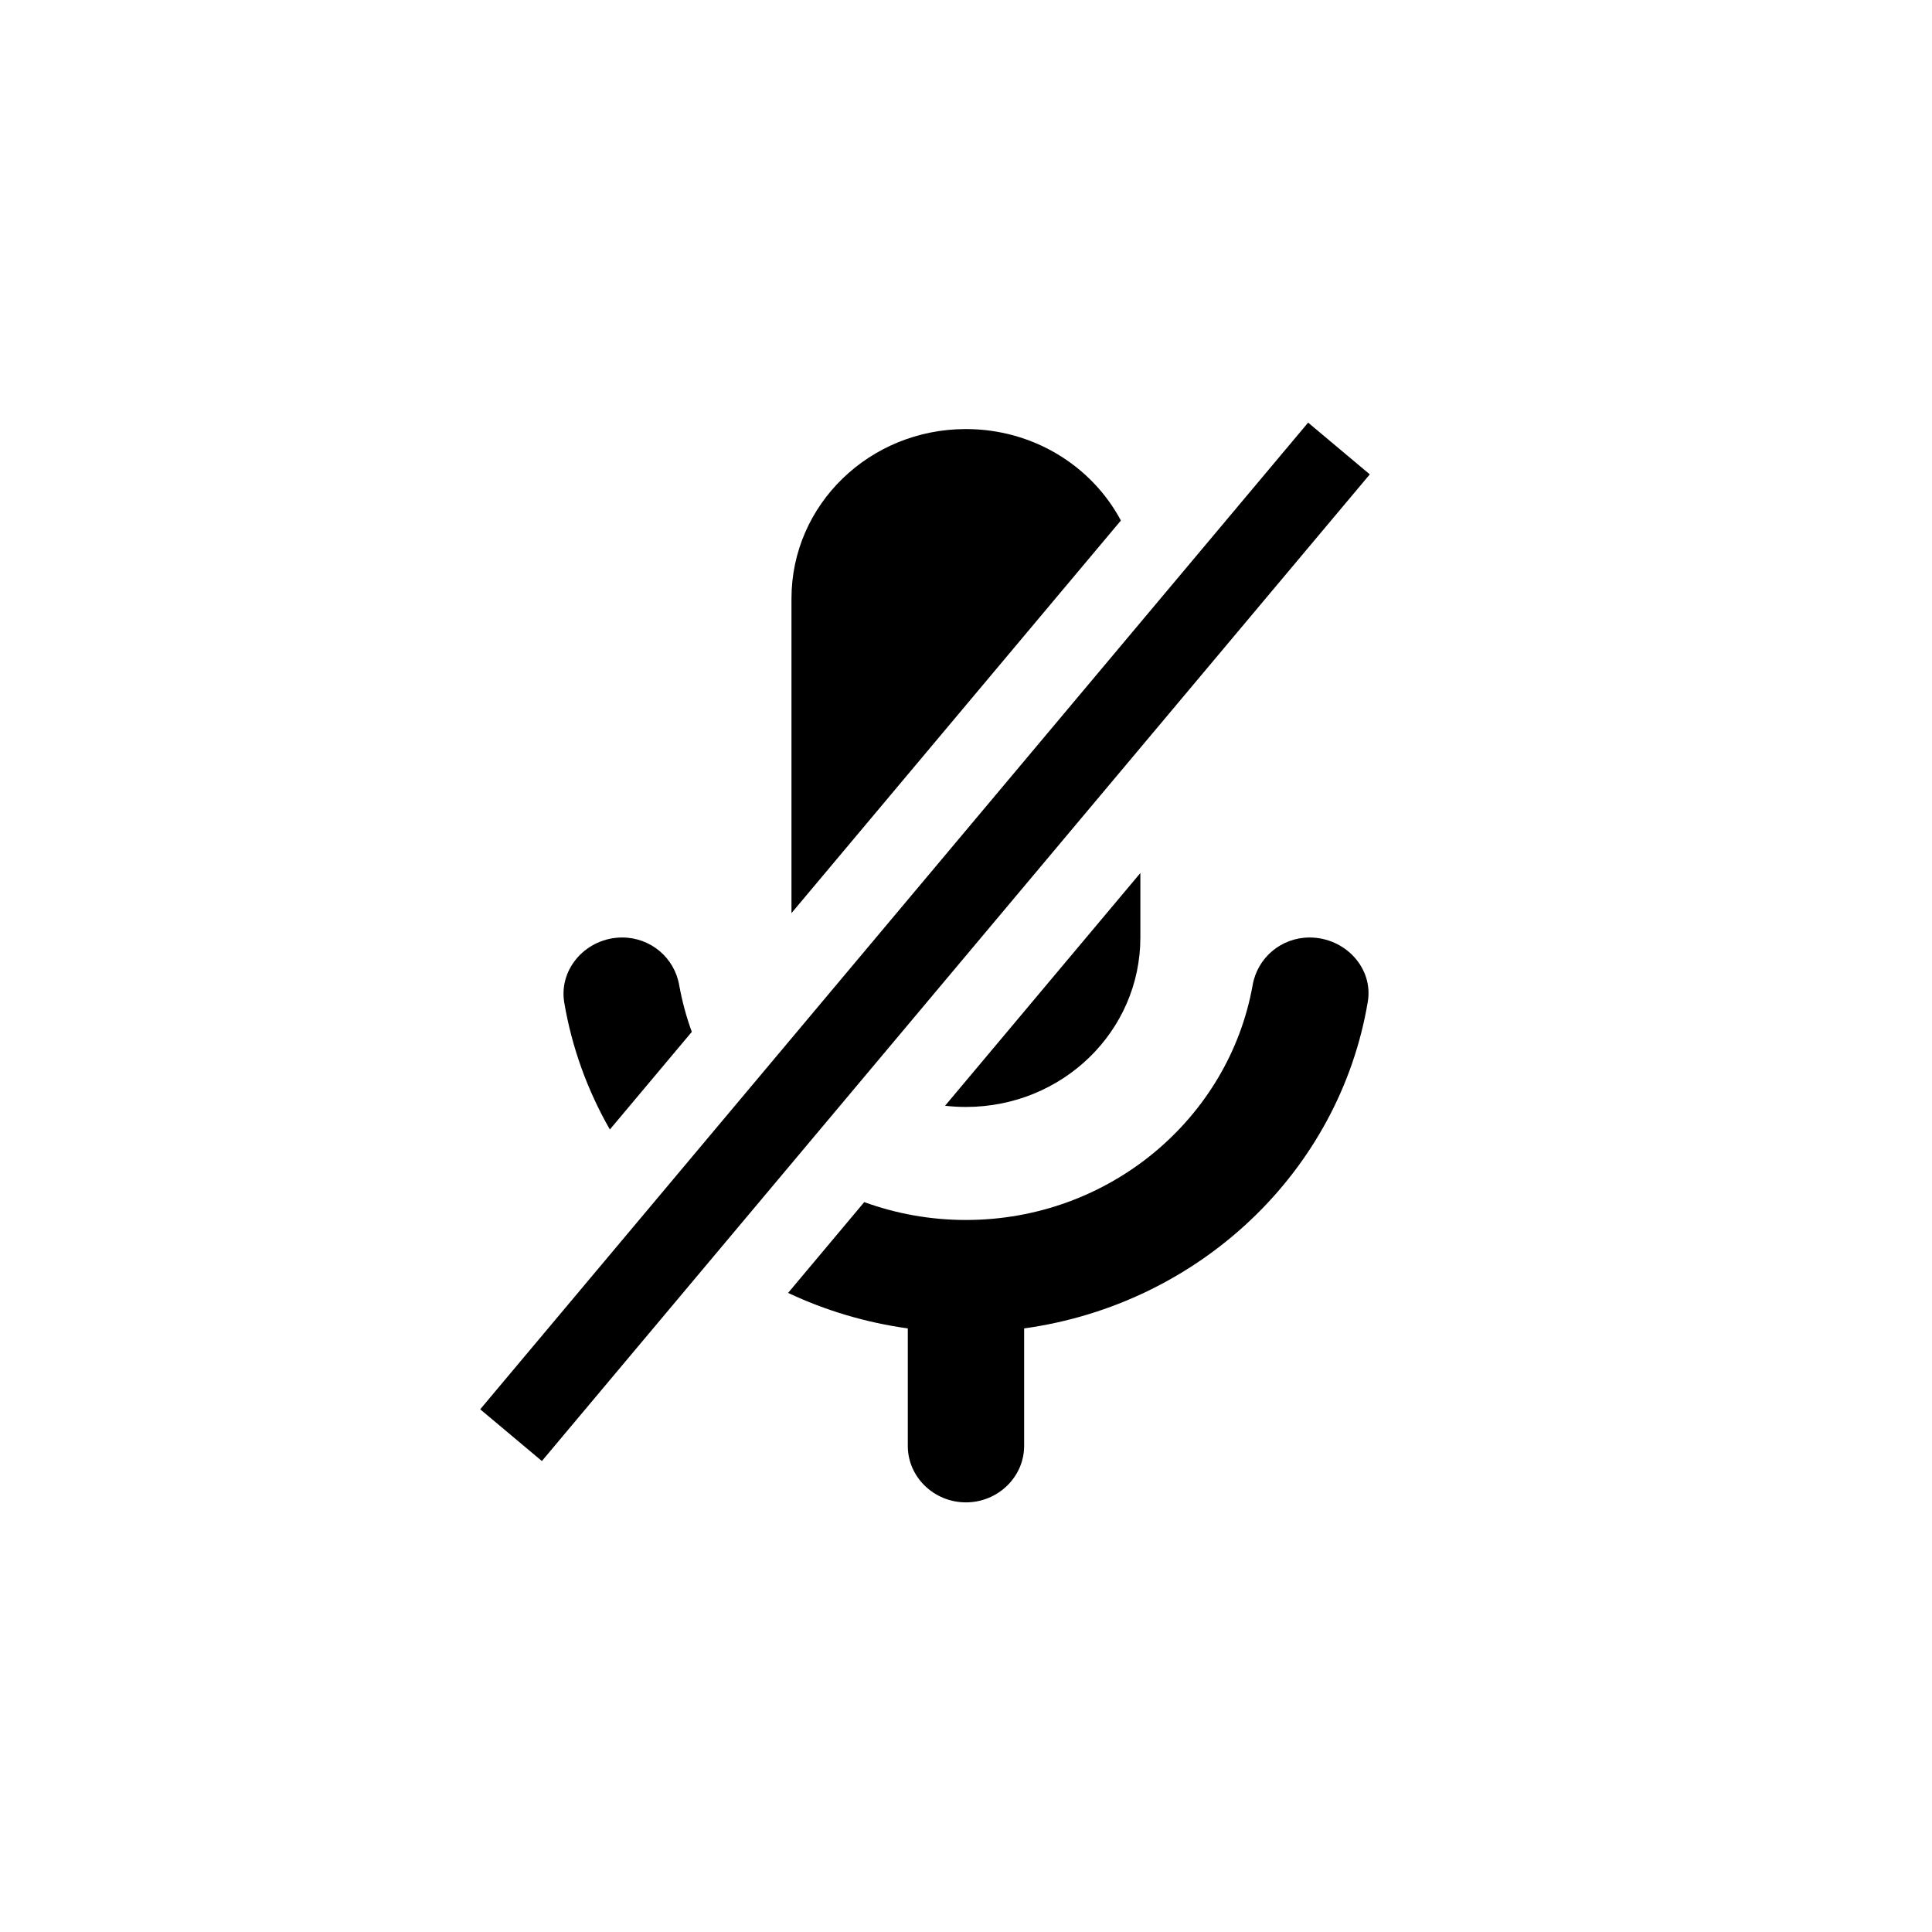 <svg width="24" height="24" viewBox="0 0 24 24" xmlns="http://www.w3.org/2000/svg">
<path fill-rule="evenodd" clip-rule="evenodd" d="M13.924 6.466C13.564 5.791 12.838 5.33 11.999 5.33C10.8 5.33 9.832 6.27 9.832 7.435V11.343L13.924 6.466ZM8.594 12.818C8.526 12.633 8.474 12.44 8.438 12.242C8.38 11.899 8.084 11.646 7.73 11.646C7.29 11.646 6.943 12.025 7.008 12.446C7.103 13.013 7.299 13.548 7.576 14.031L8.594 12.818ZM9.79 16.061L10.736 14.933C11.129 15.076 11.555 15.155 11.999 15.155C13.783 15.155 15.264 13.892 15.56 12.242C15.618 11.899 15.914 11.646 16.268 11.646C16.709 11.646 17.063 12.025 16.991 12.446C16.637 14.551 14.903 16.2 12.722 16.502V17.962C12.722 18.348 12.396 18.663 11.999 18.663C11.602 18.663 11.277 18.348 11.277 17.962V16.502C10.751 16.429 10.251 16.278 9.79 16.061ZM11.74 13.736L14.166 10.845V11.646C14.166 12.811 13.198 13.751 11.999 13.751C11.912 13.751 11.825 13.746 11.74 13.736Z" />
<rect x="16.25" y="5.25" width="1" height="16" transform="rotate(40 16.25 5.25)" />
</svg>
